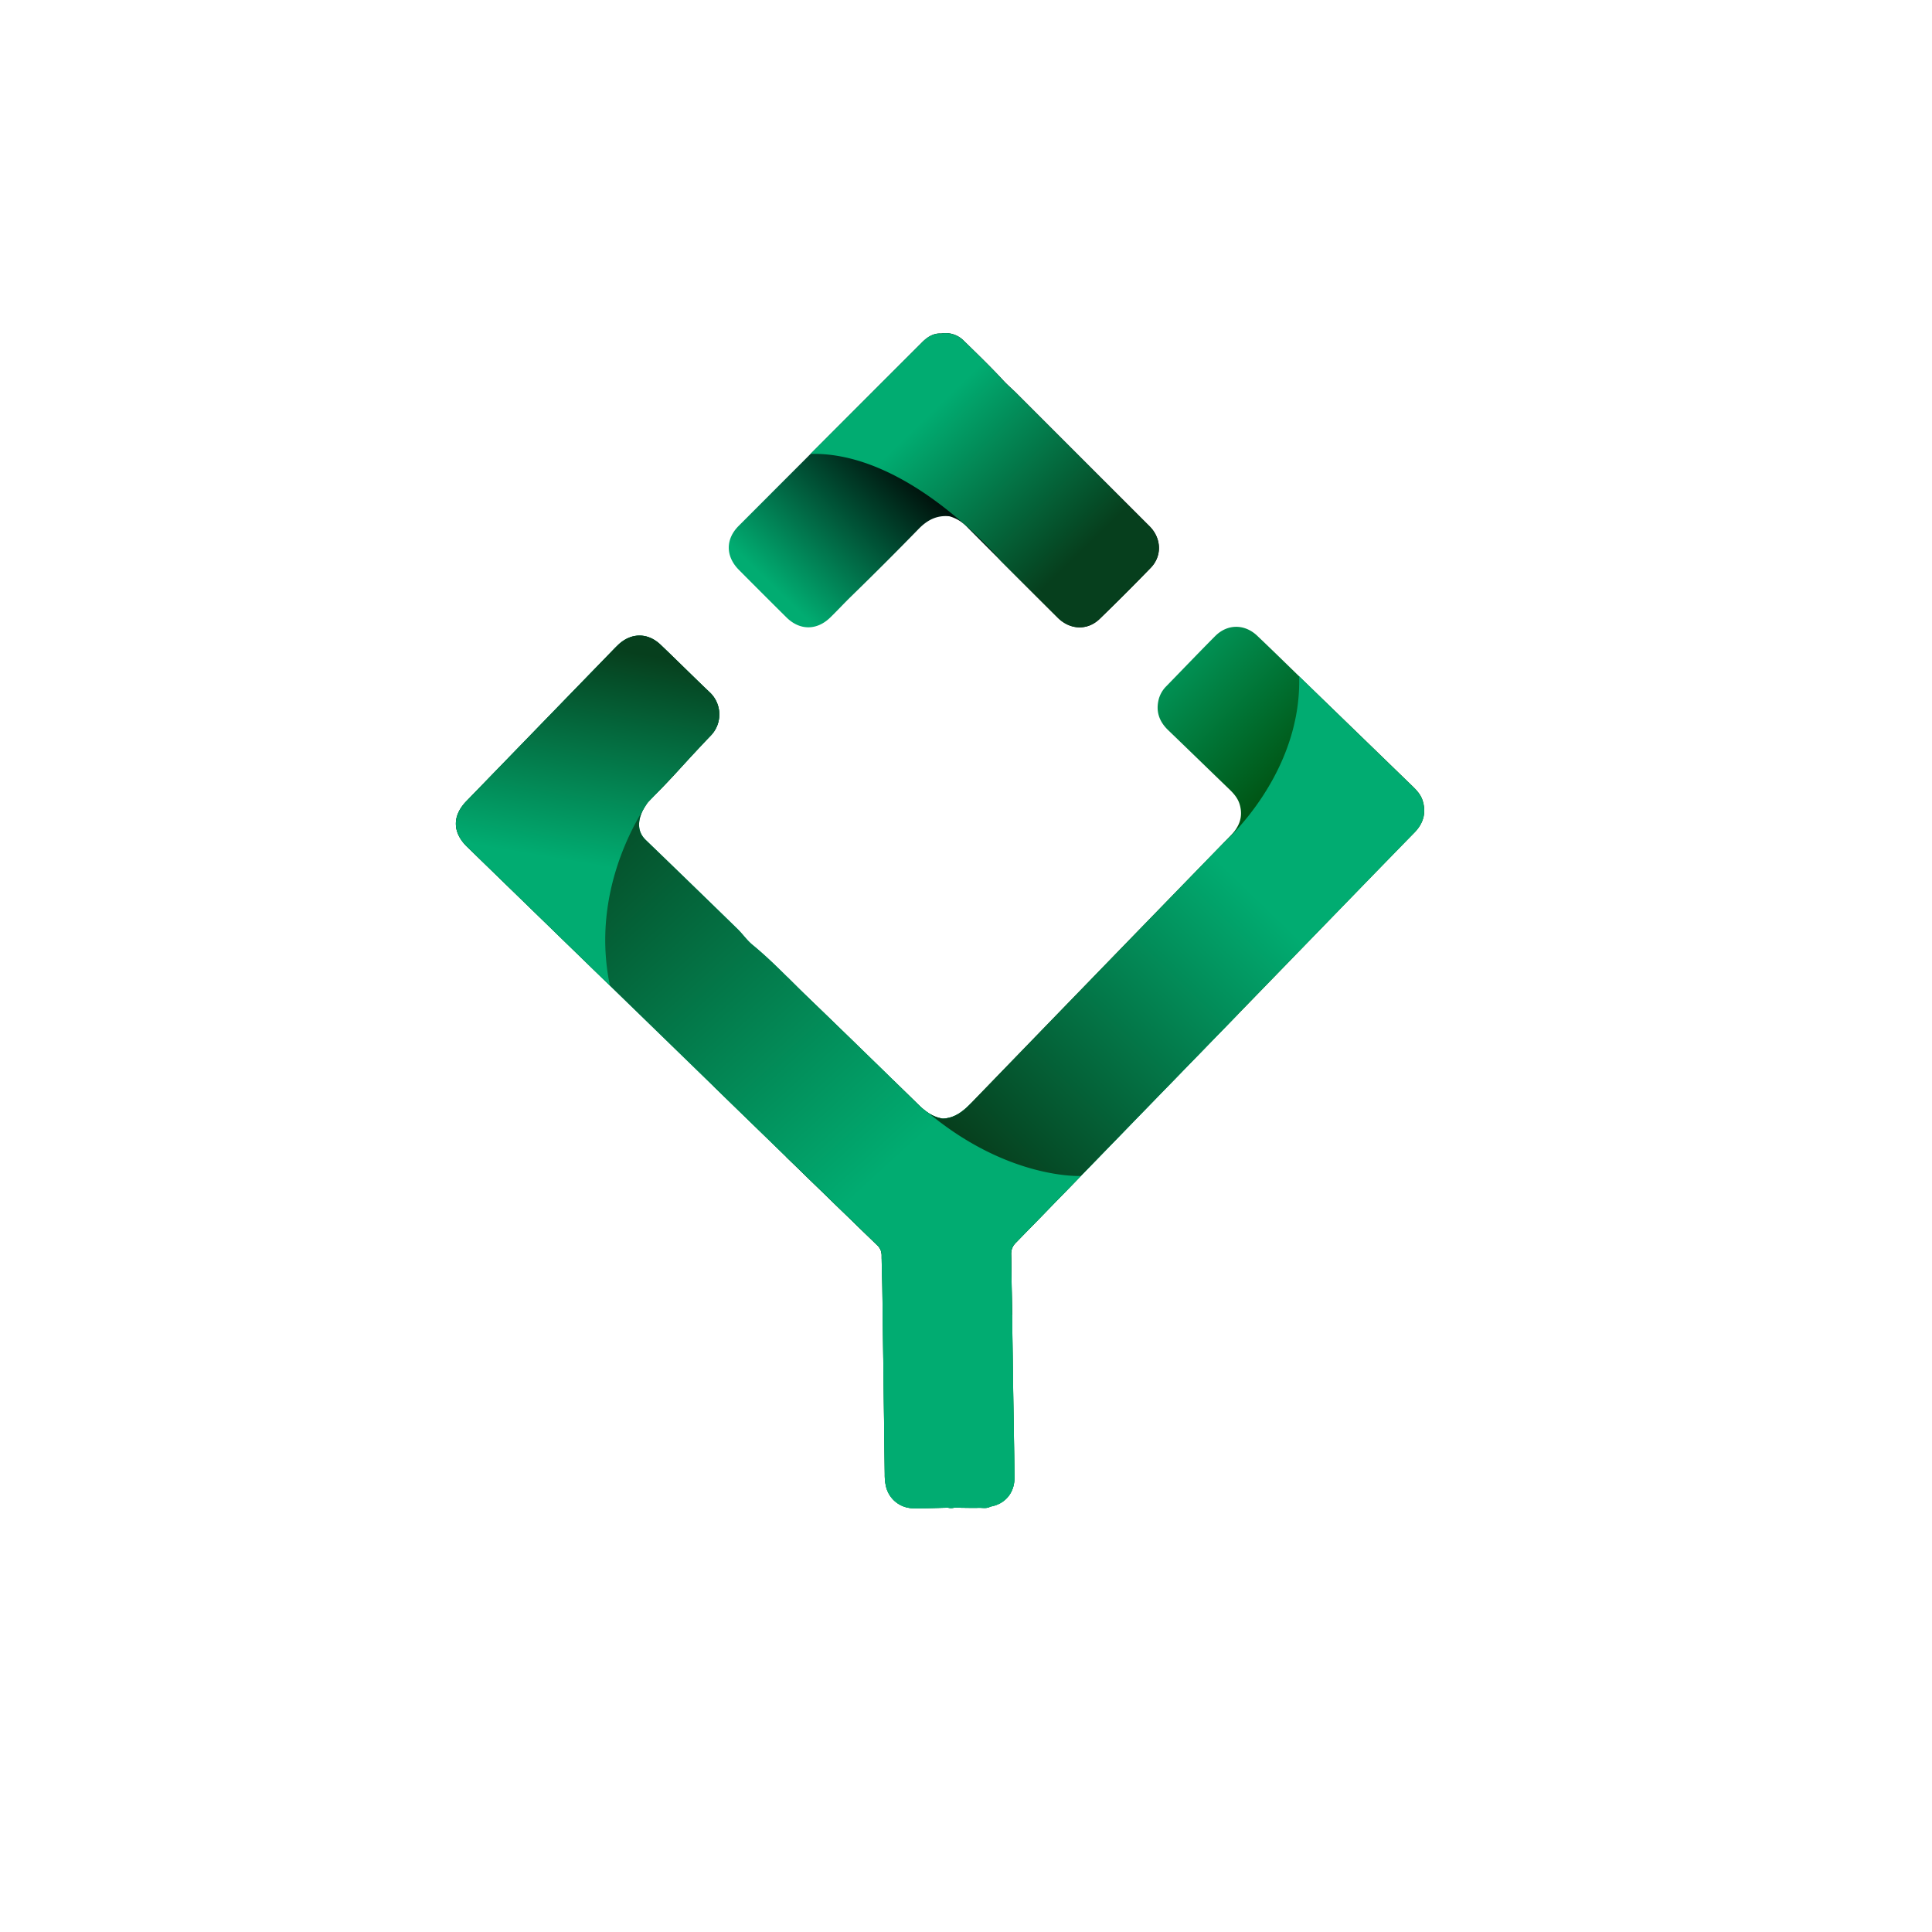 <svg id="Calque_1" data-name="Calque 1" xmlns="http://www.w3.org/2000/svg" xmlns:xlink="http://www.w3.org/1999/xlink" viewBox="0 0 1000 1000"><defs><style>.cls-1{fill:url(#Dégradé_sans_nom_8);}.cls-2{fill:url(#Dégradé_sans_nom_19);}.cls-3{fill:url(#Dégradé_sans_nom_4);}.cls-4{fill:url(#Dégradé_sans_nom_5);}.cls-5{fill:url(#Dégradé_sans_nom_5-2);}.cls-6{fill:url(#Dégradé_sans_nom_9);}.cls-7{fill:url(#Dégradé_sans_nom_19-2);}</style><linearGradient id="Dégradé_sans_nom_8" x1="437" y1="435.49" x2="571.15" y2="566.61" gradientUnits="userSpaceOnUse"><stop offset="0.14" stop-color="#01ac71"/><stop offset="0.88" stop-color="#004200"/></linearGradient><linearGradient id="Dégradé_sans_nom_19" x1="299.39" y1="374.89" x2="516.91" y2="612.86" gradientUnits="userSpaceOnUse"><stop offset="0.04" stop-color="#063f1d"/><stop offset="0.86" stop-color="#01ac71"/></linearGradient><linearGradient id="Dégradé_sans_nom_4" x1="422.54" y1="351.82" x2="517.51" y2="253.51" gradientUnits="userSpaceOnUse"><stop offset="0.14" stop-color="#01ac71"/><stop offset="0.88"/></linearGradient><linearGradient id="Dégradé_sans_nom_5" x1="462.28" y1="207.19" x2="552.16" y2="300.03" gradientUnits="userSpaceOnUse"><stop offset="0.14" stop-color="#01ac71"/><stop offset="0.96" stop-color="#063f1d"/></linearGradient><linearGradient id="Dégradé_sans_nom_5-2" x1="292.85" y1="464.66" x2="315.7" y2="330.24" xlink:href="#Dégradé_sans_nom_5"/><linearGradient id="Dégradé_sans_nom_9" x1="499.36" y1="604.71" x2="665.83" y2="432.64" xlink:href="#Dégradé_sans_nom_19"/><linearGradient id="Dégradé_sans_nom_19-2" x1="256.48" y1="414.11" x2="474" y2="652.08" xlink:href="#Dégradé_sans_nom_19"/></defs><path class="cls-1" d="M334.22,434.73q23.83,23.06,47.6,46.17c2.67,2.61,4.81,5.79,7.72,8.17,10.07,8.26,18.93,17.78,28.28,26.78q28.82,27.76,57.37,55.79c3.7,3.63,7.6,6.54,12.82,7.34,6.19-.28,10.47-3.74,14.62-8q67.11-69.37,134.44-138.56c4.45-4.58,6.43-9.72,4.6-16-.93-3.21-3-5.61-5.36-7.88-10.58-10.19-21.1-20.44-31.68-30.63-4.62-4.45-6.49-9.67-4.87-16a15,15,0,0,1,4-6.8c8.39-8.62,16.71-17.32,25.19-25.85,6.33-6.38,15.23-6.41,21.78-.2,6.8,6.45,13.49,13,20.22,19.55l59.84,58c2.34,2.26,4.58,4.57,5.57,7.75,2,6.36.39,11.82-4.21,16.53q-11,11.25-22,22.57L640.6,525.13l-49.57,51q-32.56,33.52-65.17,67a8,8,0,0,0-2.52,6.26c.43,23.36.72,46.72,1.06,70.08.22,15.1.53,30.21.67,45.31.07,7.89-4.9,13.71-12.44,15-1.81,1.1-3.83.6-5.74.64-4.32.1-8.65,0-13-.06a7.18,7.18,0,0,1-3.26,0c-6.15.11-12.3.4-18.45.27a14.59,14.59,0,0,1-13.58-11.18,25.74,25.74,0,0,1-.66-6.25q-.61-48-1.24-96.1c-.07-5.73-.35-11.47-.36-17.2a7,7,0,0,0-2.36-5.46q-53.06-51.4-106-102.93-53.13-51.63-106.24-103.27c-7.6-7.39-7.72-16-.35-23.58q38.13-39.35,76.28-78.64c.68-.7,1.37-1.39,2.08-2.08,6.65-6.5,15.39-6.7,22.11-.29,8.61,8.2,17,16.62,25.63,24.81a15.71,15.71,0,0,1,.42,22.21c-10.72,10.85-20.73,23.15-31.85,33.56C336.08,414.26,325.52,426.33,334.22,434.73Z"/><path class="cls-2" d="M502.63,571c-4.15,4.28-8.43,7.74-14.62,8-5.22-.8-9.12-3.71-12.82-7.34q-28.56-28-57.37-55.79c-9.35-9-18.21-18.52-28.28-26.78-2.91-2.38-5.05-5.56-7.72-8.17q-23.71-23.17-47.6-46.17c-8.7-8.4,1.86-20.47,1.86-20.47,11.12-10.41,21.13-22.71,31.85-33.56a15.71,15.71,0,0,0-.42-22.21c-8.62-8.19-17-16.61-25.63-24.81-6.72-6.41-15.46-6.21-22.11.29-.71.69-1.4,1.38-2.08,2.08q-38.15,39.32-76.28,78.64c-7.37,7.6-7.25,16.19.35,23.58Q294.86,489.92,348,541.54,401,593,454,644.47a7,7,0,0,1,2.36,5.46c0,5.73.29,11.47.36,17.2q.64,48,1.24,96.1a25.74,25.74,0,0,0,.66,6.25,14.59,14.59,0,0,0,13.58,11.18c6.15.13,12.3-.16,18.45-.27a7.18,7.18,0,0,0,3.26,0c4.33,0,8.66.16,13,.06,1.91,0,3.93.46,5.74-.64,7.54-1.25,12.51-7.07,12.44-15-.14-15.1-.45-30.21-.67-45.31-.34-23.36-.63-46.72-1.06-70.08a8,8,0,0,1,2.52-6.26q32.64-33.43,65.17-67l49.57-51Z"/><path class="cls-3" d="M407.05,319.55c6.92,6.86,15.74,6.84,22.7.06,3.67-3.56,7.12-7.33,10.79-10.9q17.68-17.2,34.91-34.9c4.51-4.65,9.46-7.25,16-6.57a20.27,20.27,0,0,1,9.47,5.89l10.23,10.27q18.12,18.19,36.32,36.3c6.44,6.42,15.45,6.74,21.76.61q13.39-13,26.39-26.4c5.76-5.94,5.6-14.71,0-20.88-.65-.73-1.37-1.4-2.06-2.09q-33.68-33.66-67.34-67.32c-2.23-2.23-4.63-4.24-6.8-6.58-6.54-7.08-13.49-13.79-20.4-20.52a13.21,13.21,0,0,0-11.88-3.89c-4.12-.22-7.19,1.87-9.92,4.61q-47.48,47.47-94.92,95c-6.85,6.87-6.76,15.75.12,22.69Q394.69,307.3,407.05,319.55Z"/><path class="cls-4" d="M595.59,293.91c5.76-5.94,5.6-14.71,0-20.88-.65-.73-1.37-1.4-2.06-2.09q-33.68-33.66-67.34-67.32c-2.23-2.23-4.63-4.24-6.8-6.58-6.54-7.08-13.49-13.79-20.4-20.52a13.21,13.21,0,0,0-11.88-3.89c-4.12-.22-7.19,1.87-9.92,4.61q-28.86,28.84-57.7,57.71c49.86-1.32,95.84,52.23,98.4,55.26Q532.66,305,547.44,319.7c6.44,6.42,15.45,6.74,21.76.61Q582.6,307.32,595.59,293.91Z"/><path class="cls-5" d="M335.17,415.6c-8.95,13.38-28.77,49.86-19.48,94.54-19.4-18.85-54.54-53-73.93-71.87-7.6-7.39-7.72-16-.35-23.58q38.13-39.35,76.28-78.64c.68-.7,1.37-1.39,2.08-2.08,6.65-6.5,15.39-6.7,22.11-.29,8.61,8.2,17,16.62,25.63,24.81a15.71,15.71,0,0,1,.42,22.21Z"/><path class="cls-6" d="M736.33,414.39c-1-3.18-3.23-5.49-5.57-7.75l-8.1-7.86h0L672.8,350.42l-.37-.35c1.43,50.56-38.26,85.39-38.71,85.78Q568.13,503.35,502.63,571c-4.15,4.28-8.43,7.74-14.62,8-5.22-.8-9.12-3.71-12.82-7.34-4.25-4.18-8.53-8.33-12.8-12.5C441,574.41,421.62,588.34,407,598.89q23.48,22.8,47,45.58a7,7,0,0,1,2.36,5.46c0,.54,0,1.08,0,1.62l67.46,29.12q-.23-15.63-.5-31.26a8,8,0,0,1,2.52-6.26q32.64-33.43,65.17-67l49.57-51,69.57-71.64q11-11.3,22-22.57C736.72,426.21,738.33,420.75,736.33,414.39Z"/><path class="cls-7" d="M480.57,576.06a34.13,34.13,0,0,1-5.38-4.42q-5.46-5.35-10.95-10.7L437.9,535.29q-10-9.74-20.08-19.44c-3.45-3.31-6.83-6.7-10.22-10.07l-38.29,56.47q42.32,41.13,84.69,82.22a7,7,0,0,1,2.36,5.46c0,5.73.29,11.47.36,17.2q.64,48,1.24,96.1a25.74,25.74,0,0,0,.66,6.25,14.59,14.59,0,0,0,13.58,11.18c6.15.13,12.3-.16,18.45-.27a7.18,7.18,0,0,0,3.26,0c4.33,0,8.66.16,13,.06,1.91,0,3.93.46,5.74-.64,7.54-1.25,12.51-7.07,12.44-15-.14-15.1-.45-30.21-.67-45.31-.34-23.36-.63-46.72-1.06-70.08a8,8,0,0,1,2.52-6.26q16.82-17.22,33.58-34.48S522.22,610.64,480.57,576.06Z"/></svg>